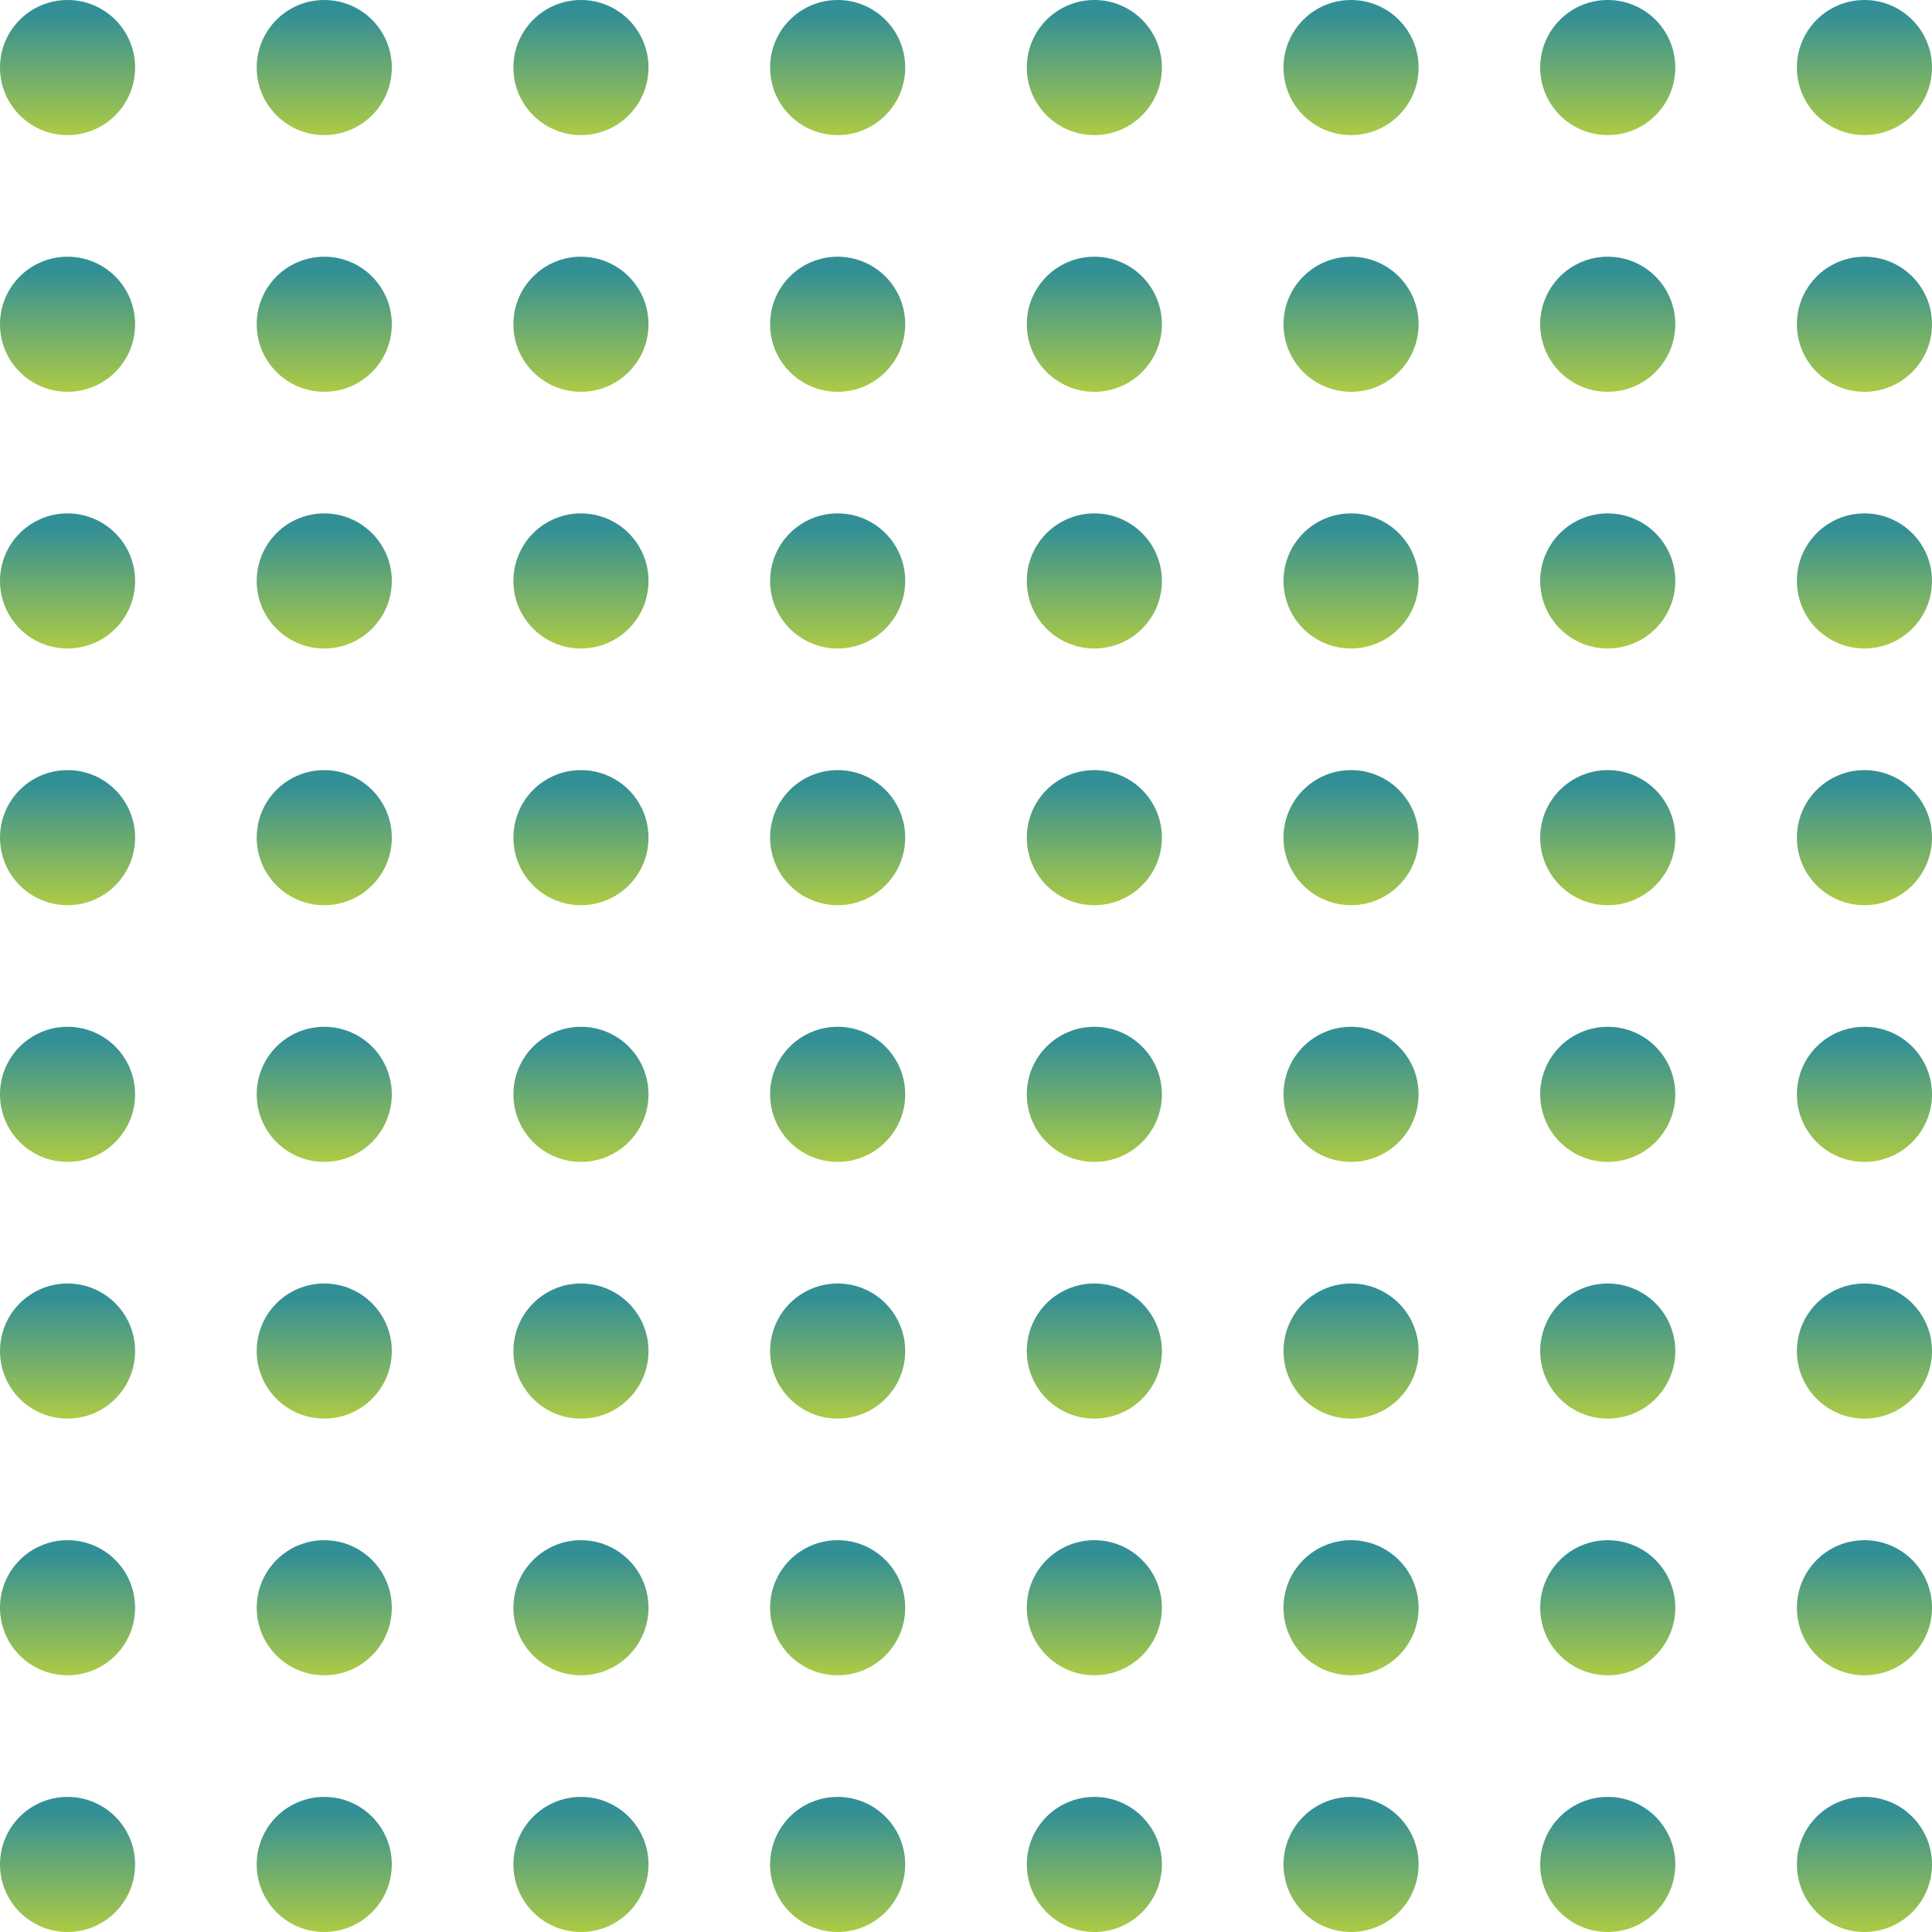 <svg width="169" height="169" viewBox="0 0 169 169" fill="none" xmlns="http://www.w3.org/2000/svg">
<circle cx="5.909" cy="5.909" r="5.909" fill="url(#paint0_linear_426_2308)"/>
<circle cx="28.364" cy="5.909" r="5.909" fill="url(#paint1_linear_426_2308)"/>
<circle cx="50.818" cy="5.909" r="5.909" fill="url(#paint2_linear_426_2308)"/>
<circle cx="73.273" cy="5.909" r="5.909" fill="url(#paint3_linear_426_2308)"/>
<circle cx="95.727" cy="5.909" r="5.909" fill="url(#paint4_linear_426_2308)"/>
<circle cx="118.182" cy="5.909" r="5.909" fill="url(#paint5_linear_426_2308)"/>
<circle cx="140.636" cy="5.909" r="5.909" fill="url(#paint6_linear_426_2308)"/>
<circle cx="163.091" cy="5.909" r="5.909" fill="url(#paint7_linear_426_2308)"/>
<circle cx="5.909" cy="95.727" r="5.909" fill="url(#paint8_linear_426_2308)"/>
<circle cx="28.364" cy="95.727" r="5.909" fill="url(#paint9_linear_426_2308)"/>
<circle cx="50.818" cy="95.727" r="5.909" fill="url(#paint10_linear_426_2308)"/>
<circle cx="73.273" cy="95.727" r="5.909" fill="url(#paint11_linear_426_2308)"/>
<circle cx="95.727" cy="95.727" r="5.909" fill="url(#paint12_linear_426_2308)"/>
<circle cx="118.182" cy="95.727" r="5.909" fill="url(#paint13_linear_426_2308)"/>
<circle cx="140.636" cy="95.727" r="5.909" fill="url(#paint14_linear_426_2308)"/>
<circle cx="163.091" cy="95.727" r="5.909" fill="url(#paint15_linear_426_2308)"/>
<circle cx="5.909" cy="50.818" r="5.909" fill="url(#paint16_linear_426_2308)"/>
<circle cx="28.364" cy="50.818" r="5.909" fill="url(#paint17_linear_426_2308)"/>
<circle cx="50.818" cy="50.818" r="5.909" fill="url(#paint18_linear_426_2308)"/>
<circle cx="73.273" cy="50.818" r="5.909" fill="url(#paint19_linear_426_2308)"/>
<circle cx="95.727" cy="50.818" r="5.909" fill="url(#paint20_linear_426_2308)"/>
<circle cx="118.182" cy="50.818" r="5.909" fill="url(#paint21_linear_426_2308)"/>
<circle cx="140.636" cy="50.818" r="5.909" fill="url(#paint22_linear_426_2308)"/>
<circle cx="163.091" cy="50.818" r="5.909" fill="url(#paint23_linear_426_2308)"/>
<circle cx="5.909" cy="140.636" r="5.909" fill="url(#paint24_linear_426_2308)"/>
<circle cx="28.364" cy="140.636" r="5.909" fill="url(#paint25_linear_426_2308)"/>
<circle cx="50.818" cy="140.636" r="5.909" fill="url(#paint26_linear_426_2308)"/>
<circle cx="73.273" cy="140.636" r="5.909" fill="url(#paint27_linear_426_2308)"/>
<circle cx="95.727" cy="140.636" r="5.909" fill="url(#paint28_linear_426_2308)"/>
<circle cx="118.182" cy="140.636" r="5.909" fill="url(#paint29_linear_426_2308)"/>
<circle cx="140.636" cy="140.636" r="5.909" fill="url(#paint30_linear_426_2308)"/>
<circle cx="163.091" cy="140.636" r="5.909" fill="url(#paint31_linear_426_2308)"/>
<circle cx="5.909" cy="28.364" r="5.909" fill="url(#paint32_linear_426_2308)"/>
<circle cx="28.364" cy="28.364" r="5.909" fill="url(#paint33_linear_426_2308)"/>
<circle cx="50.818" cy="28.364" r="5.909" fill="url(#paint34_linear_426_2308)"/>
<circle cx="73.273" cy="28.364" r="5.909" fill="url(#paint35_linear_426_2308)"/>
<circle cx="95.727" cy="28.364" r="5.909" fill="url(#paint36_linear_426_2308)"/>
<circle cx="118.182" cy="28.364" r="5.909" fill="url(#paint37_linear_426_2308)"/>
<circle cx="140.636" cy="28.364" r="5.909" fill="url(#paint38_linear_426_2308)"/>
<circle cx="163.091" cy="28.364" r="5.909" fill="url(#paint39_linear_426_2308)"/>
<circle cx="5.909" cy="118.182" r="5.909" fill="url(#paint40_linear_426_2308)"/>
<circle cx="28.364" cy="118.182" r="5.909" fill="url(#paint41_linear_426_2308)"/>
<circle cx="50.818" cy="118.182" r="5.909" fill="url(#paint42_linear_426_2308)"/>
<circle cx="73.273" cy="118.182" r="5.909" fill="url(#paint43_linear_426_2308)"/>
<circle cx="95.727" cy="118.182" r="5.909" fill="url(#paint44_linear_426_2308)"/>
<circle cx="118.182" cy="118.182" r="5.909" fill="url(#paint45_linear_426_2308)"/>
<circle cx="140.636" cy="118.182" r="5.909" fill="url(#paint46_linear_426_2308)"/>
<circle cx="163.091" cy="118.182" r="5.909" fill="url(#paint47_linear_426_2308)"/>
<circle cx="5.909" cy="73.273" r="5.909" fill="url(#paint48_linear_426_2308)"/>
<circle cx="28.364" cy="73.273" r="5.909" fill="url(#paint49_linear_426_2308)"/>
<circle cx="50.818" cy="73.273" r="5.909" fill="url(#paint50_linear_426_2308)"/>
<circle cx="73.273" cy="73.273" r="5.909" fill="url(#paint51_linear_426_2308)"/>
<circle cx="95.727" cy="73.273" r="5.909" fill="url(#paint52_linear_426_2308)"/>
<circle cx="118.182" cy="73.273" r="5.909" fill="url(#paint53_linear_426_2308)"/>
<circle cx="140.636" cy="73.273" r="5.909" fill="url(#paint54_linear_426_2308)"/>
<circle cx="163.091" cy="73.273" r="5.909" fill="url(#paint55_linear_426_2308)"/>
<circle cx="5.909" cy="163.091" r="5.909" fill="url(#paint56_linear_426_2308)"/>
<circle cx="28.364" cy="163.091" r="5.909" fill="url(#paint57_linear_426_2308)"/>
<circle cx="50.818" cy="163.091" r="5.909" fill="url(#paint58_linear_426_2308)"/>
<circle cx="73.273" cy="163.091" r="5.909" fill="url(#paint59_linear_426_2308)"/>
<circle cx="95.727" cy="163.091" r="5.909" fill="url(#paint60_linear_426_2308)"/>
<circle cx="118.182" cy="163.091" r="5.909" fill="url(#paint61_linear_426_2308)"/>
<circle cx="140.636" cy="163.091" r="5.909" fill="url(#paint62_linear_426_2308)"/>
<circle cx="163.091" cy="163.091" r="5.909" fill="url(#paint63_linear_426_2308)"/>
<defs>
<linearGradient id="paint0_linear_426_2308" x1="5.909" y1="0" x2="5.909" y2="11.818" gradientUnits="userSpaceOnUse">
<stop offset="0.111" stop-color="#338F96"/>
<stop offset="1" stop-color="#ADCB44"/>
</linearGradient>
<linearGradient id="paint1_linear_426_2308" x1="28.364" y1="0" x2="28.364" y2="11.818" gradientUnits="userSpaceOnUse">
<stop offset="0.111" stop-color="#338F96"/>
<stop offset="1" stop-color="#ADCB44"/>
</linearGradient>
<linearGradient id="paint2_linear_426_2308" x1="50.818" y1="0" x2="50.818" y2="11.818" gradientUnits="userSpaceOnUse">
<stop offset="0.111" stop-color="#338F96"/>
<stop offset="1" stop-color="#ADCB44"/>
</linearGradient>
<linearGradient id="paint3_linear_426_2308" x1="73.273" y1="0" x2="73.273" y2="11.818" gradientUnits="userSpaceOnUse">
<stop offset="0.111" stop-color="#338F96"/>
<stop offset="1" stop-color="#ADCB44"/>
</linearGradient>
<linearGradient id="paint4_linear_426_2308" x1="95.728" y1="0" x2="95.728" y2="11.818" gradientUnits="userSpaceOnUse">
<stop offset="0.111" stop-color="#338F96"/>
<stop offset="1" stop-color="#ADCB44"/>
</linearGradient>
<linearGradient id="paint5_linear_426_2308" x1="118.182" y1="0" x2="118.182" y2="11.818" gradientUnits="userSpaceOnUse">
<stop offset="0.111" stop-color="#338F96"/>
<stop offset="1" stop-color="#ADCB44"/>
</linearGradient>
<linearGradient id="paint6_linear_426_2308" x1="140.636" y1="0" x2="140.636" y2="11.818" gradientUnits="userSpaceOnUse">
<stop offset="0.111" stop-color="#338F96"/>
<stop offset="1" stop-color="#ADCB44"/>
</linearGradient>
<linearGradient id="paint7_linear_426_2308" x1="163.091" y1="0" x2="163.091" y2="11.818" gradientUnits="userSpaceOnUse">
<stop offset="0.111" stop-color="#338F96"/>
<stop offset="1" stop-color="#ADCB44"/>
</linearGradient>
<linearGradient id="paint8_linear_426_2308" x1="5.909" y1="89.818" x2="5.909" y2="101.636" gradientUnits="userSpaceOnUse">
<stop offset="0.111" stop-color="#338F96"/>
<stop offset="1" stop-color="#ADCB44"/>
</linearGradient>
<linearGradient id="paint9_linear_426_2308" x1="28.364" y1="89.818" x2="28.364" y2="101.636" gradientUnits="userSpaceOnUse">
<stop offset="0.111" stop-color="#338F96"/>
<stop offset="1" stop-color="#ADCB44"/>
</linearGradient>
<linearGradient id="paint10_linear_426_2308" x1="50.818" y1="89.818" x2="50.818" y2="101.636" gradientUnits="userSpaceOnUse">
<stop offset="0.111" stop-color="#338F96"/>
<stop offset="1" stop-color="#ADCB44"/>
</linearGradient>
<linearGradient id="paint11_linear_426_2308" x1="73.273" y1="89.818" x2="73.273" y2="101.636" gradientUnits="userSpaceOnUse">
<stop offset="0.111" stop-color="#338F96"/>
<stop offset="1" stop-color="#ADCB44"/>
</linearGradient>
<linearGradient id="paint12_linear_426_2308" x1="95.728" y1="89.818" x2="95.728" y2="101.636" gradientUnits="userSpaceOnUse">
<stop offset="0.111" stop-color="#338F96"/>
<stop offset="1" stop-color="#ADCB44"/>
</linearGradient>
<linearGradient id="paint13_linear_426_2308" x1="118.182" y1="89.818" x2="118.182" y2="101.636" gradientUnits="userSpaceOnUse">
<stop offset="0.111" stop-color="#338F96"/>
<stop offset="1" stop-color="#ADCB44"/>
</linearGradient>
<linearGradient id="paint14_linear_426_2308" x1="140.636" y1="89.818" x2="140.636" y2="101.636" gradientUnits="userSpaceOnUse">
<stop offset="0.111" stop-color="#338F96"/>
<stop offset="1" stop-color="#ADCB44"/>
</linearGradient>
<linearGradient id="paint15_linear_426_2308" x1="163.091" y1="89.818" x2="163.091" y2="101.636" gradientUnits="userSpaceOnUse">
<stop offset="0.111" stop-color="#338F96"/>
<stop offset="1" stop-color="#ADCB44"/>
</linearGradient>
<linearGradient id="paint16_linear_426_2308" x1="5.909" y1="44.909" x2="5.909" y2="56.727" gradientUnits="userSpaceOnUse">
<stop offset="0.111" stop-color="#338F96"/>
<stop offset="1" stop-color="#ADCB44"/>
</linearGradient>
<linearGradient id="paint17_linear_426_2308" x1="28.364" y1="44.909" x2="28.364" y2="56.727" gradientUnits="userSpaceOnUse">
<stop offset="0.111" stop-color="#338F96"/>
<stop offset="1" stop-color="#ADCB44"/>
</linearGradient>
<linearGradient id="paint18_linear_426_2308" x1="50.818" y1="44.909" x2="50.818" y2="56.727" gradientUnits="userSpaceOnUse">
<stop offset="0.111" stop-color="#338F96"/>
<stop offset="1" stop-color="#ADCB44"/>
</linearGradient>
<linearGradient id="paint19_linear_426_2308" x1="73.273" y1="44.909" x2="73.273" y2="56.727" gradientUnits="userSpaceOnUse">
<stop offset="0.111" stop-color="#338F96"/>
<stop offset="1" stop-color="#ADCB44"/>
</linearGradient>
<linearGradient id="paint20_linear_426_2308" x1="95.728" y1="44.909" x2="95.728" y2="56.727" gradientUnits="userSpaceOnUse">
<stop offset="0.111" stop-color="#338F96"/>
<stop offset="1" stop-color="#ADCB44"/>
</linearGradient>
<linearGradient id="paint21_linear_426_2308" x1="118.182" y1="44.909" x2="118.182" y2="56.727" gradientUnits="userSpaceOnUse">
<stop offset="0.111" stop-color="#338F96"/>
<stop offset="1" stop-color="#ADCB44"/>
</linearGradient>
<linearGradient id="paint22_linear_426_2308" x1="140.636" y1="44.909" x2="140.636" y2="56.727" gradientUnits="userSpaceOnUse">
<stop offset="0.111" stop-color="#338F96"/>
<stop offset="1" stop-color="#ADCB44"/>
</linearGradient>
<linearGradient id="paint23_linear_426_2308" x1="163.091" y1="44.909" x2="163.091" y2="56.727" gradientUnits="userSpaceOnUse">
<stop offset="0.111" stop-color="#338F96"/>
<stop offset="1" stop-color="#ADCB44"/>
</linearGradient>
<linearGradient id="paint24_linear_426_2308" x1="5.909" y1="134.727" x2="5.909" y2="146.545" gradientUnits="userSpaceOnUse">
<stop offset="0.111" stop-color="#338F96"/>
<stop offset="1" stop-color="#ADCB44"/>
</linearGradient>
<linearGradient id="paint25_linear_426_2308" x1="28.364" y1="134.727" x2="28.364" y2="146.545" gradientUnits="userSpaceOnUse">
<stop offset="0.111" stop-color="#338F96"/>
<stop offset="1" stop-color="#ADCB44"/>
</linearGradient>
<linearGradient id="paint26_linear_426_2308" x1="50.818" y1="134.727" x2="50.818" y2="146.545" gradientUnits="userSpaceOnUse">
<stop offset="0.111" stop-color="#338F96"/>
<stop offset="1" stop-color="#ADCB44"/>
</linearGradient>
<linearGradient id="paint27_linear_426_2308" x1="73.273" y1="134.727" x2="73.273" y2="146.545" gradientUnits="userSpaceOnUse">
<stop offset="0.111" stop-color="#338F96"/>
<stop offset="1" stop-color="#ADCB44"/>
</linearGradient>
<linearGradient id="paint28_linear_426_2308" x1="95.728" y1="134.727" x2="95.728" y2="146.545" gradientUnits="userSpaceOnUse">
<stop offset="0.111" stop-color="#338F96"/>
<stop offset="1" stop-color="#ADCB44"/>
</linearGradient>
<linearGradient id="paint29_linear_426_2308" x1="118.182" y1="134.727" x2="118.182" y2="146.545" gradientUnits="userSpaceOnUse">
<stop offset="0.111" stop-color="#338F96"/>
<stop offset="1" stop-color="#ADCB44"/>
</linearGradient>
<linearGradient id="paint30_linear_426_2308" x1="140.636" y1="134.727" x2="140.636" y2="146.545" gradientUnits="userSpaceOnUse">
<stop offset="0.111" stop-color="#338F96"/>
<stop offset="1" stop-color="#ADCB44"/>
</linearGradient>
<linearGradient id="paint31_linear_426_2308" x1="163.091" y1="134.727" x2="163.091" y2="146.545" gradientUnits="userSpaceOnUse">
<stop offset="0.111" stop-color="#338F96"/>
<stop offset="1" stop-color="#ADCB44"/>
</linearGradient>
<linearGradient id="paint32_linear_426_2308" x1="5.909" y1="22.455" x2="5.909" y2="34.273" gradientUnits="userSpaceOnUse">
<stop offset="0.111" stop-color="#338F96"/>
<stop offset="1" stop-color="#ADCB44"/>
</linearGradient>
<linearGradient id="paint33_linear_426_2308" x1="28.364" y1="22.455" x2="28.364" y2="34.273" gradientUnits="userSpaceOnUse">
<stop offset="0.111" stop-color="#338F96"/>
<stop offset="1" stop-color="#ADCB44"/>
</linearGradient>
<linearGradient id="paint34_linear_426_2308" x1="50.818" y1="22.455" x2="50.818" y2="34.273" gradientUnits="userSpaceOnUse">
<stop offset="0.111" stop-color="#338F96"/>
<stop offset="1" stop-color="#ADCB44"/>
</linearGradient>
<linearGradient id="paint35_linear_426_2308" x1="73.273" y1="22.455" x2="73.273" y2="34.273" gradientUnits="userSpaceOnUse">
<stop offset="0.111" stop-color="#338F96"/>
<stop offset="1" stop-color="#ADCB44"/>
</linearGradient>
<linearGradient id="paint36_linear_426_2308" x1="95.728" y1="22.455" x2="95.728" y2="34.273" gradientUnits="userSpaceOnUse">
<stop offset="0.111" stop-color="#338F96"/>
<stop offset="1" stop-color="#ADCB44"/>
</linearGradient>
<linearGradient id="paint37_linear_426_2308" x1="118.182" y1="22.455" x2="118.182" y2="34.273" gradientUnits="userSpaceOnUse">
<stop offset="0.111" stop-color="#338F96"/>
<stop offset="1" stop-color="#ADCB44"/>
</linearGradient>
<linearGradient id="paint38_linear_426_2308" x1="140.636" y1="22.455" x2="140.636" y2="34.273" gradientUnits="userSpaceOnUse">
<stop offset="0.111" stop-color="#338F96"/>
<stop offset="1" stop-color="#ADCB44"/>
</linearGradient>
<linearGradient id="paint39_linear_426_2308" x1="163.091" y1="22.455" x2="163.091" y2="34.273" gradientUnits="userSpaceOnUse">
<stop offset="0.111" stop-color="#338F96"/>
<stop offset="1" stop-color="#ADCB44"/>
</linearGradient>
<linearGradient id="paint40_linear_426_2308" x1="5.909" y1="112.273" x2="5.909" y2="124.091" gradientUnits="userSpaceOnUse">
<stop offset="0.111" stop-color="#338F96"/>
<stop offset="1" stop-color="#ADCB44"/>
</linearGradient>
<linearGradient id="paint41_linear_426_2308" x1="28.364" y1="112.273" x2="28.364" y2="124.091" gradientUnits="userSpaceOnUse">
<stop offset="0.111" stop-color="#338F96"/>
<stop offset="1" stop-color="#ADCB44"/>
</linearGradient>
<linearGradient id="paint42_linear_426_2308" x1="50.818" y1="112.273" x2="50.818" y2="124.091" gradientUnits="userSpaceOnUse">
<stop offset="0.111" stop-color="#338F96"/>
<stop offset="1" stop-color="#ADCB44"/>
</linearGradient>
<linearGradient id="paint43_linear_426_2308" x1="73.273" y1="112.273" x2="73.273" y2="124.091" gradientUnits="userSpaceOnUse">
<stop offset="0.111" stop-color="#338F96"/>
<stop offset="1" stop-color="#ADCB44"/>
</linearGradient>
<linearGradient id="paint44_linear_426_2308" x1="95.728" y1="112.273" x2="95.728" y2="124.091" gradientUnits="userSpaceOnUse">
<stop offset="0.111" stop-color="#338F96"/>
<stop offset="1" stop-color="#ADCB44"/>
</linearGradient>
<linearGradient id="paint45_linear_426_2308" x1="118.182" y1="112.273" x2="118.182" y2="124.091" gradientUnits="userSpaceOnUse">
<stop offset="0.111" stop-color="#338F96"/>
<stop offset="1" stop-color="#ADCB44"/>
</linearGradient>
<linearGradient id="paint46_linear_426_2308" x1="140.636" y1="112.273" x2="140.636" y2="124.091" gradientUnits="userSpaceOnUse">
<stop offset="0.111" stop-color="#338F96"/>
<stop offset="1" stop-color="#ADCB44"/>
</linearGradient>
<linearGradient id="paint47_linear_426_2308" x1="163.091" y1="112.273" x2="163.091" y2="124.091" gradientUnits="userSpaceOnUse">
<stop offset="0.111" stop-color="#338F96"/>
<stop offset="1" stop-color="#ADCB44"/>
</linearGradient>
<linearGradient id="paint48_linear_426_2308" x1="5.909" y1="67.364" x2="5.909" y2="79.182" gradientUnits="userSpaceOnUse">
<stop offset="0.111" stop-color="#338F96"/>
<stop offset="1" stop-color="#ADCB44"/>
</linearGradient>
<linearGradient id="paint49_linear_426_2308" x1="28.364" y1="67.364" x2="28.364" y2="79.182" gradientUnits="userSpaceOnUse">
<stop offset="0.111" stop-color="#338F96"/>
<stop offset="1" stop-color="#ADCB44"/>
</linearGradient>
<linearGradient id="paint50_linear_426_2308" x1="50.818" y1="67.364" x2="50.818" y2="79.182" gradientUnits="userSpaceOnUse">
<stop offset="0.111" stop-color="#338F96"/>
<stop offset="1" stop-color="#ADCB44"/>
</linearGradient>
<linearGradient id="paint51_linear_426_2308" x1="73.273" y1="67.364" x2="73.273" y2="79.182" gradientUnits="userSpaceOnUse">
<stop offset="0.111" stop-color="#338F96"/>
<stop offset="1" stop-color="#ADCB44"/>
</linearGradient>
<linearGradient id="paint52_linear_426_2308" x1="95.728" y1="67.364" x2="95.728" y2="79.182" gradientUnits="userSpaceOnUse">
<stop offset="0.111" stop-color="#338F96"/>
<stop offset="1" stop-color="#ADCB44"/>
</linearGradient>
<linearGradient id="paint53_linear_426_2308" x1="118.182" y1="67.364" x2="118.182" y2="79.182" gradientUnits="userSpaceOnUse">
<stop offset="0.111" stop-color="#338F96"/>
<stop offset="1" stop-color="#ADCB44"/>
</linearGradient>
<linearGradient id="paint54_linear_426_2308" x1="140.636" y1="67.364" x2="140.636" y2="79.182" gradientUnits="userSpaceOnUse">
<stop offset="0.111" stop-color="#338F96"/>
<stop offset="1" stop-color="#ADCB44"/>
</linearGradient>
<linearGradient id="paint55_linear_426_2308" x1="163.091" y1="67.364" x2="163.091" y2="79.182" gradientUnits="userSpaceOnUse">
<stop offset="0.111" stop-color="#338F96"/>
<stop offset="1" stop-color="#ADCB44"/>
</linearGradient>
<linearGradient id="paint56_linear_426_2308" x1="5.909" y1="157.182" x2="5.909" y2="169" gradientUnits="userSpaceOnUse">
<stop offset="0.111" stop-color="#338F96"/>
<stop offset="1" stop-color="#ADCB44"/>
</linearGradient>
<linearGradient id="paint57_linear_426_2308" x1="28.364" y1="157.182" x2="28.364" y2="169" gradientUnits="userSpaceOnUse">
<stop offset="0.111" stop-color="#338F96"/>
<stop offset="1" stop-color="#ADCB44"/>
</linearGradient>
<linearGradient id="paint58_linear_426_2308" x1="50.818" y1="157.182" x2="50.818" y2="169" gradientUnits="userSpaceOnUse">
<stop offset="0.111" stop-color="#338F96"/>
<stop offset="1" stop-color="#ADCB44"/>
</linearGradient>
<linearGradient id="paint59_linear_426_2308" x1="73.273" y1="157.182" x2="73.273" y2="169" gradientUnits="userSpaceOnUse">
<stop offset="0.111" stop-color="#338F96"/>
<stop offset="1" stop-color="#ADCB44"/>
</linearGradient>
<linearGradient id="paint60_linear_426_2308" x1="95.728" y1="157.182" x2="95.728" y2="169" gradientUnits="userSpaceOnUse">
<stop offset="0.111" stop-color="#338F96"/>
<stop offset="1" stop-color="#ADCB44"/>
</linearGradient>
<linearGradient id="paint61_linear_426_2308" x1="118.182" y1="157.182" x2="118.182" y2="169" gradientUnits="userSpaceOnUse">
<stop offset="0.111" stop-color="#338F96"/>
<stop offset="1" stop-color="#ADCB44"/>
</linearGradient>
<linearGradient id="paint62_linear_426_2308" x1="140.636" y1="157.182" x2="140.636" y2="169" gradientUnits="userSpaceOnUse">
<stop offset="0.111" stop-color="#338F96"/>
<stop offset="1" stop-color="#ADCB44"/>
</linearGradient>
<linearGradient id="paint63_linear_426_2308" x1="163.091" y1="157.182" x2="163.091" y2="169" gradientUnits="userSpaceOnUse">
<stop offset="0.111" stop-color="#338F96"/>
<stop offset="1" stop-color="#ADCB44"/>
</linearGradient>
</defs>
</svg>
